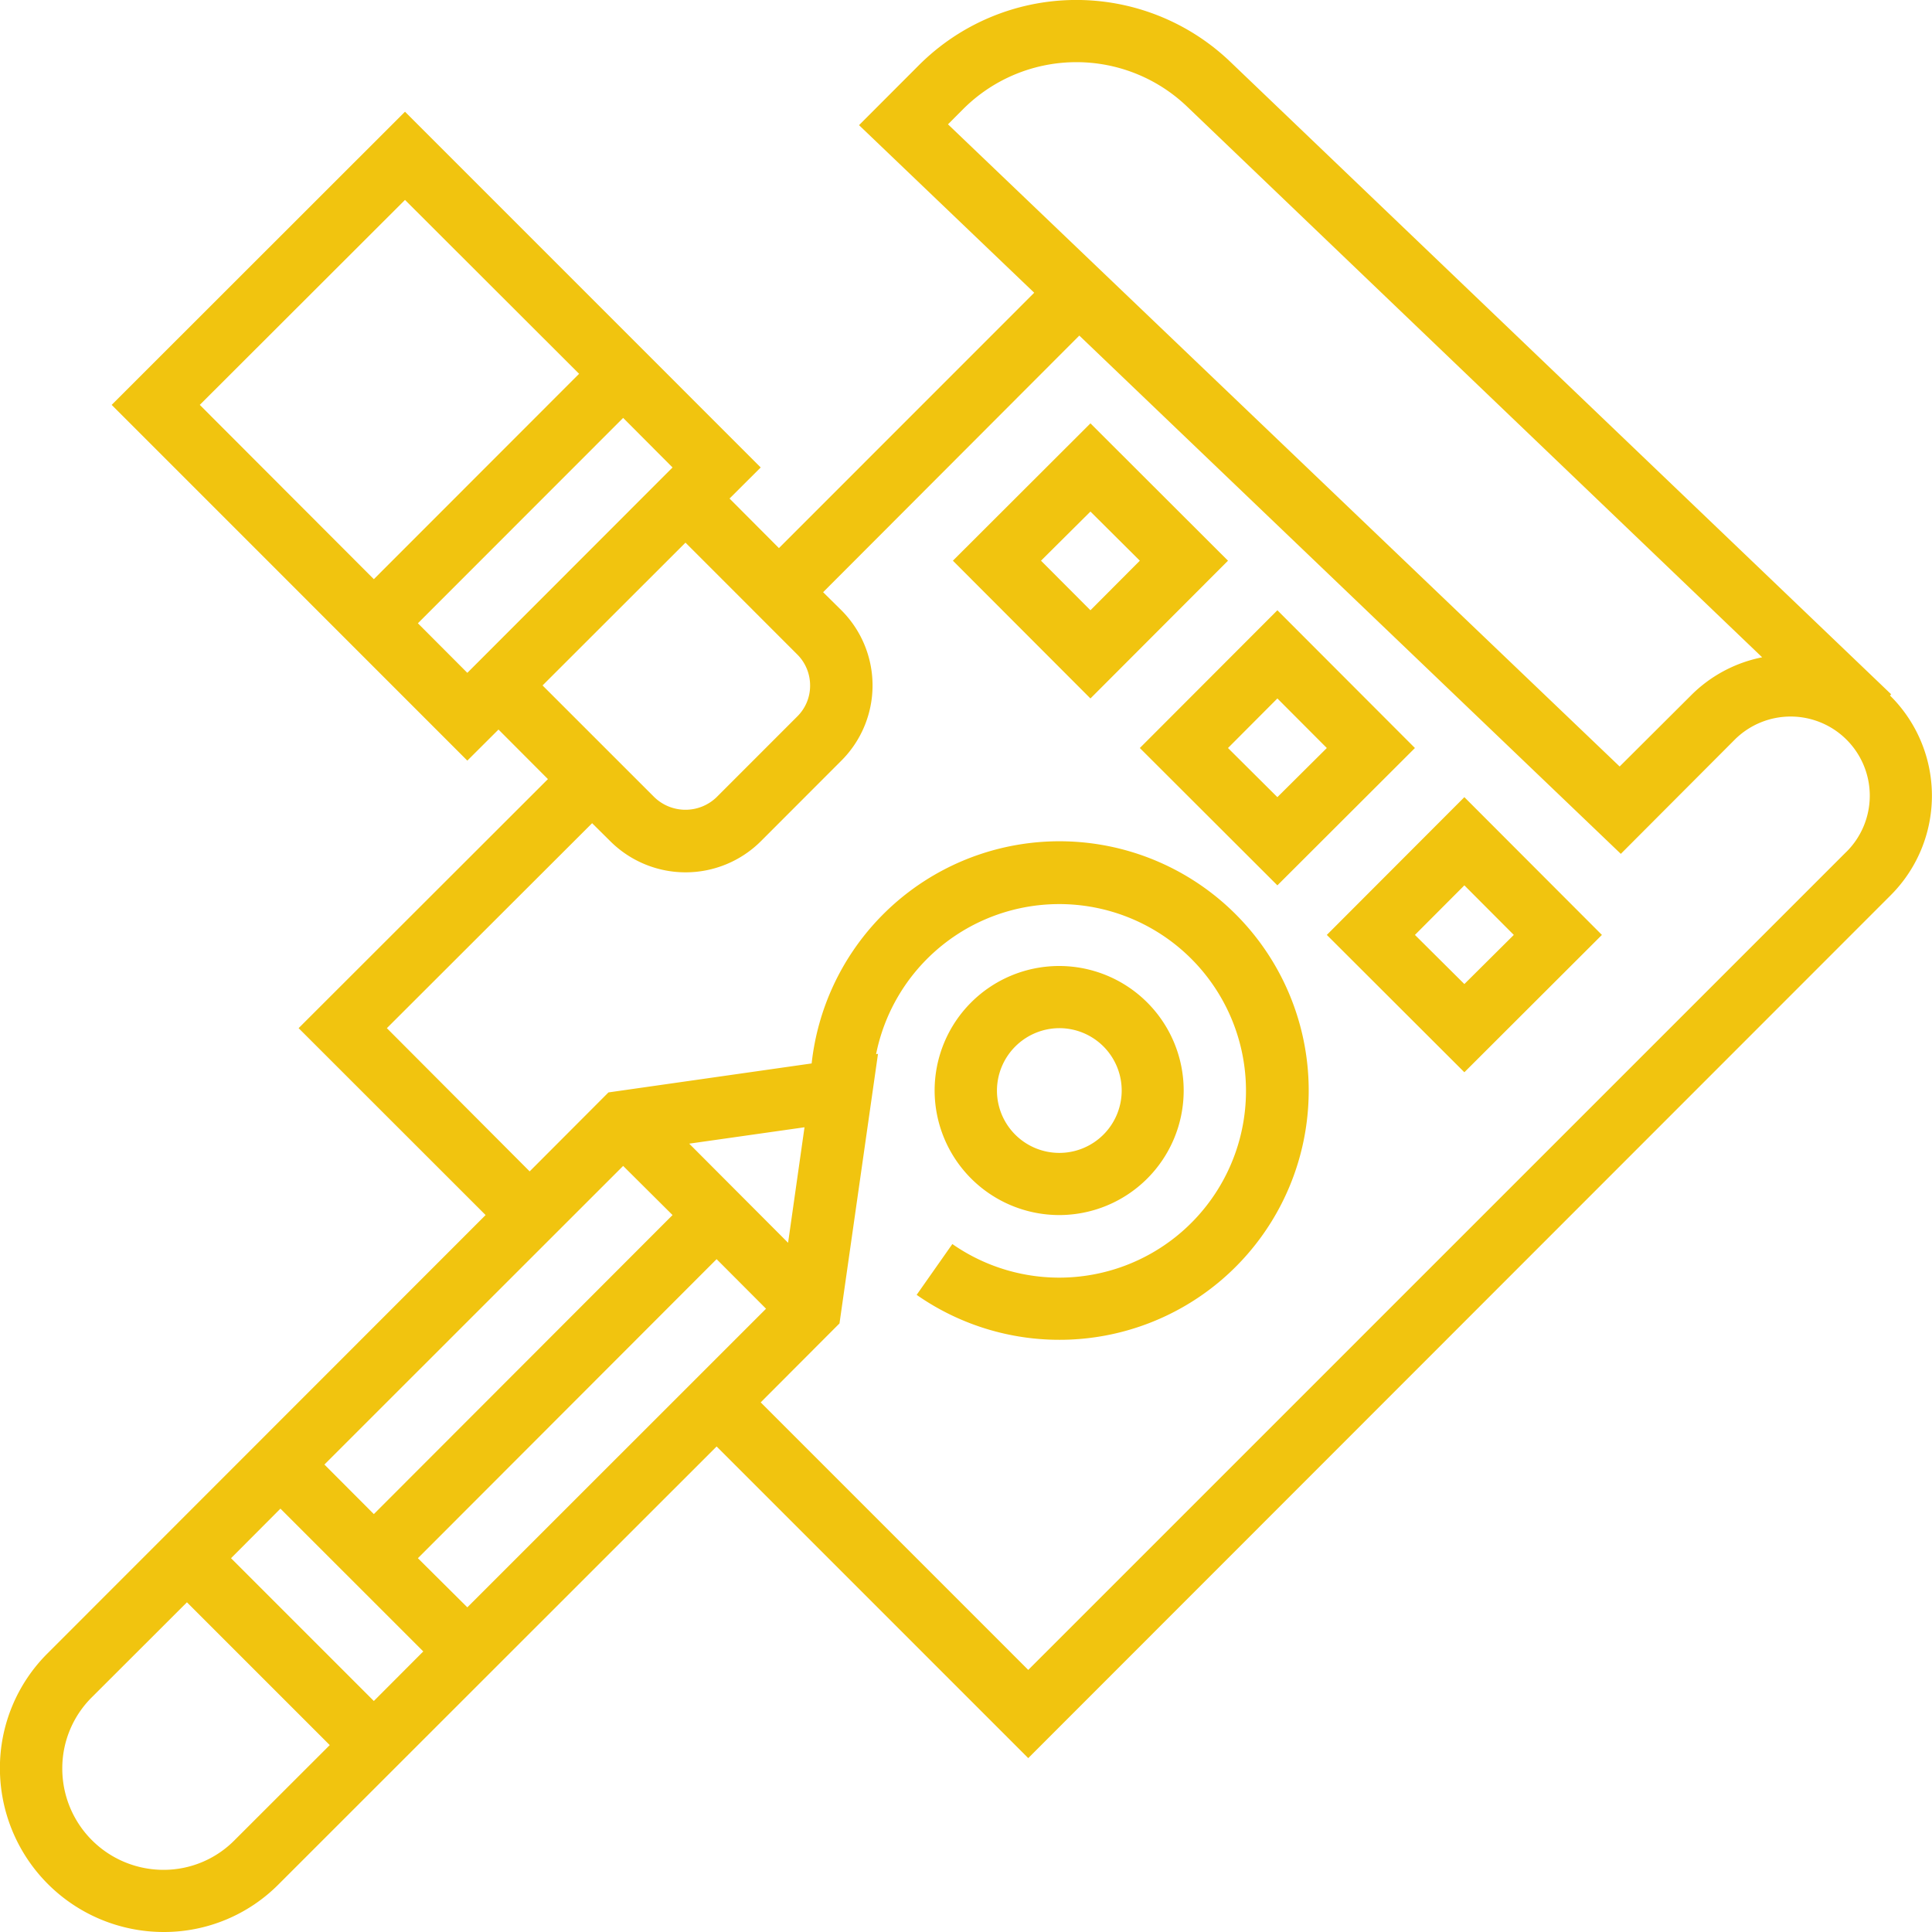 <svg xmlns="http://www.w3.org/2000/svg" width="46" height="46" viewBox="0 0 46 46">
<defs>
    <style>
      .cls-icon6 {
        fill: #f1c40f;
        fill-rule: evenodd;
      }
    </style>
  </defs>
  <path class="cls-icon6" d="M437,1636.56l0.027-.03-15.746-15.07a5.3,5.3,0,0,0-7.4.09l-1.428,1.43,4.171,3.99-6.078,6.08-1.176-1.18,0.742-.74-8.469-8.47-6.984,6.98,8.468,8.47,0.742-.74,1.177,1.18-5.936,5.93,4.452,4.45-10.424,10.43a3.849,3.849,0,0,0-1.14,2.75,3.9,3.9,0,0,0,3.89,3.89,3.844,3.844,0,0,0,2.75-1.14l10.424-10.42,7.42,7.42,20.53-20.54a3.351,3.351,0,0,0-.012-4.76h0Zm-22.07-13.96a3.812,3.812,0,0,1,5.326-.07l13.7,13.12a3.3,3.3,0,0,0-1.707.92l-1.686,1.68-15.992-15.29Zm-13.287,2.16,4.145,4.14-4.887,4.89-4.144-4.15Zm0.307,10.08,4.887-4.89,1.176,1.18-4.886,4.89Zm6.371-1.92,2.659,2.66a1.039,1.039,0,0,1,.308.74,1.025,1.025,0,0,1-.307.74l-1.919,1.92a1.066,1.066,0,0,1-1.483,0l-2.661-2.66Zm-6.243,26.4-1.177,1.18-3.4-3.4,1.176-1.18Zm-0.128-2.22,7.112-7.12,1.177,1.18-7.112,7.11Zm8.814-7.51-2.354-2.36,2.745-.39Zm-3.927-1.83,1.176,1.17-7.112,7.12-1.177-1.18Zm-9.248,16.05a2.374,2.374,0,0,1-1.7.71,2.41,2.41,0,0,1-2.406-2.41,2.382,2.382,0,0,1,.705-1.7l2.263-2.26,3.4,3.4Zm38.374-23.53-19.481,19.48-6.37-6.37,1.876-1.88,0.917-6.42-0.046.01a4.447,4.447,0,1,1,1.816,4.52l-0.85,1.21a5.935,5.935,0,1,0-2.5-5.51l-4.838.69-1.876,1.88-3.4-3.41,4.887-4.88,0.434,0.43a2.539,2.539,0,0,0,3.583,0l1.918-1.92a2.53,2.53,0,0,0,0-3.58l-0.435-.43,6.1-6.11,12.893,12.34,2.713-2.72a1.884,1.884,0,0,1,2.66,2.67h0Zm-18-10.2-3.275,3.27,3.275,3.28,3.275-3.28Zm-1.177,3.27,1.177-1.17,1.176,1.17-1.176,1.18Zm5.628,1.18-3.275,3.28,3.275,3.27,3.275-3.27Zm-1.176,3.28,1.176-1.18,1.177,1.18-1.177,1.17Zm2.353,4.45,3.275,3.27,3.275-3.27-3.275-3.28Zm3.275,1.17-1.177-1.17,1.177-1.18,1.177,1.18Zm-9.645,5.5a2.965,2.965,0,1,0-2.968-2.96A2.969,2.969,0,0,0,417.226,1648.93Zm0-4.45a1.485,1.485,0,1,1-1.484,1.49A1.49,1.49,0,0,1,417.226,1644.48Z" transform="translate(-392 -1620)"/>
</svg>
